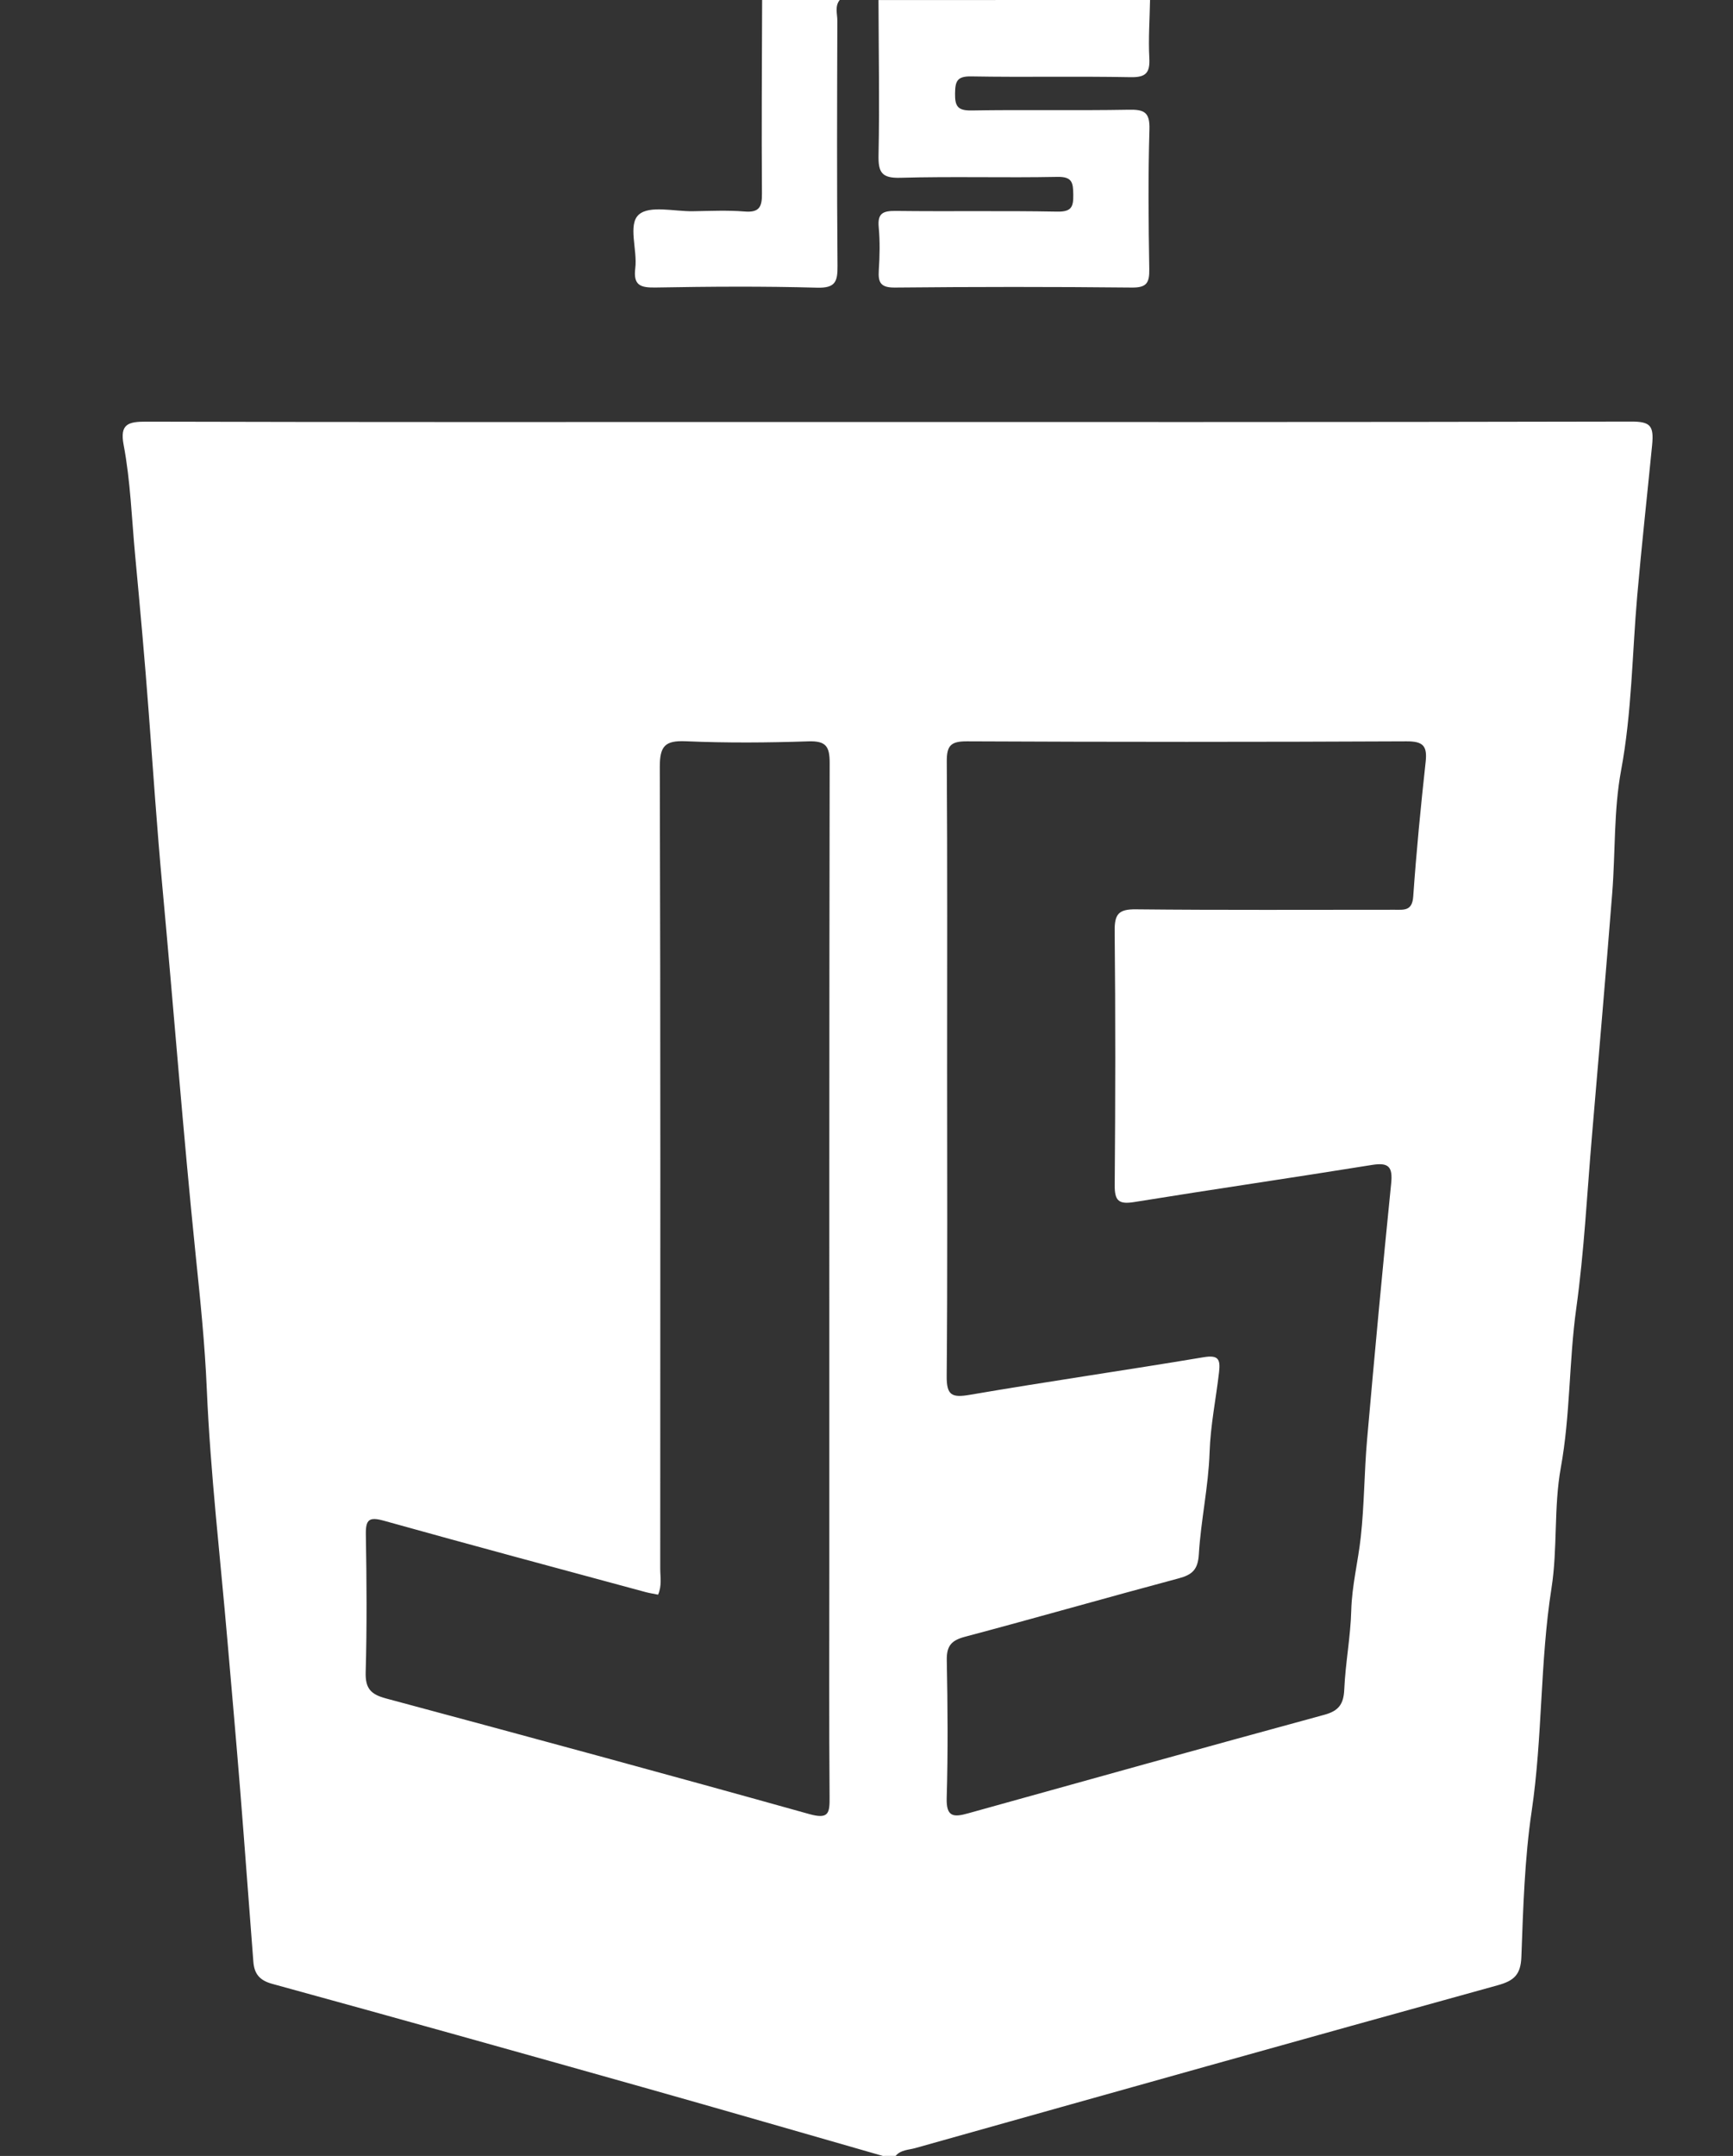 <?xml version="1.0" encoding="utf-8"?>
<!-- Generator: Adobe Illustrator 26.5.0, SVG Export Plug-In . SVG Version: 6.00 Build 0)  -->
<svg version="1.1" id="Layer_1" xmlns="http://www.w3.org/2000/svg" xmlns:xlink="http://www.w3.org/1999/xlink" x="0px" y="0px"
	 viewBox="0 0 402.07 500" style="enable-background:new 0 0 402.07 500;" xml:space="preserve">
<rect x="0" y="0" width="402.07" height="500" fill="#333333" stroke="none"/>
<style type="text/css">
	.st0{fill:#FFFFFF;}
</style>
<g>
	<g>
		<path class="st0" d="M204.82,500c-18.54-5.31-37.06-10.69-55.62-15.92c-28.67-8.08-57.35-16.12-86.08-24
			c-3.01-0.83-4.13-2.42-4.34-5.13c-1.03-13.24-1.99-26.49-3.05-39.73c-0.93-11.56-1.96-23.12-2.96-34.68
			c-1.67-19.44-3.95-38.85-4.79-58.33c-0.44-10.42-1.52-20.84-2.58-31.1c-2.92-28.5-5.1-57.07-7.74-85.59
			c-1.24-13.39-2.14-26.82-3.15-40.23c-0.91-12.19-2.02-24.39-3.16-36.56c-0.8-8.49-1.07-17.15-2.67-25.58
			c-0.92-4.84,1.1-5.37,5.25-5.36c47.99,0.13,95.99,0.08,143.98,0.08c66.82,0,133.65,0.05,200.47-0.1c4.53-0.01,5.37,0.93,4.92,5.5
			c-1.14,11.63-2.43,23.25-3.45,34.89c-1.18,13.48-1.24,27.06-3.74,40.49c-1.73,9.29-1.31,18.97-2.06,28.46
			c-1.49,18.85-3.12,37.68-4.72,56.52c-1.13,13.26-1.79,26.6-3.62,39.77c-1.71,12.29-1.36,24.71-3.59,36.99
			c-1.66,9.14-0.72,18.73-2.16,27.92c-2.69,17.15-2.05,34.52-4.6,51.73c-1.64,11.04-1.97,22.5-2.39,33.8
			c-0.15,4.14-1.71,5.54-5.53,6.59c-45.08,12.45-90.1,25.11-135.12,37.76c-1.54,0.43-3.35,0.38-4.52,1.8
			C206.82,500,205.82,500,204.82,500z M219.74,248.14c0,23.66,0.11,47.32-0.1,70.97c-0.04,4.51,1.19,5.09,5.38,4.37
			c18.03-3.09,36.15-5.69,54.19-8.71c3.43-0.57,3.97,0.41,3.62,3.45c-0.72,6.22-1.99,12.33-2.2,18.66
			c-0.26,7.88-2.02,15.7-2.49,23.58c-0.21,3.58-1.54,4.76-4.71,5.6c-16.55,4.42-33.01,9.14-49.57,13.54
			c-3.13,0.83-4.26,2.12-4.2,5.42c0.21,10.66,0.29,21.33-0.02,31.98c-0.13,4.45,1.63,4.48,4.98,3.54
			c27.54-7.68,55.09-15.34,82.67-22.86c3.3-0.9,4.44-2.47,4.59-5.85c0.26-6.12,1.46-12.2,1.62-18.31c0.15-5.8,1.59-11.36,2.21-17.05
			c0.83-7.53,0.8-15.15,1.47-22.7c1.74-19.78,3.58-39.55,5.58-59.31c0.4-3.94-0.64-4.91-4.51-4.28c-18.36,2.96-36.77,5.63-55.12,8.6
			c-3.59,0.58-4.54-0.3-4.51-3.93c0.16-19.66,0.19-39.32-0.01-58.98c-0.04-3.92,0.97-5.03,4.95-4.98
			c19.99,0.21,39.98,0.09,59.98,0.1c2.2,0,4.11,0.32,4.34-3.08c0.73-10.42,1.74-20.82,2.88-31.2c0.41-3.71-0.57-4.8-4.45-4.78
			c-33.99,0.16-67.98,0.16-101.96,0c-3.77-0.02-4.72,0.99-4.69,4.71C219.82,200.49,219.74,224.32,219.74,248.14z M152.68,369.83
			c-0.96-0.2-1.93-0.34-2.87-0.59c-20.24-5.48-40.49-10.9-60.69-16.54c-3.43-0.96-4.3-0.37-4.24,3.17
			c0.19,10.66,0.26,21.32-0.04,31.97c-0.1,3.76,1.2,5.11,4.68,6.05c32.78,8.8,65.54,17.68,98.22,26.82c4.54,1.27,4.76-0.2,4.73-3.91
			c-0.14-17.82-0.06-35.64-0.06-53.46c0-62.12-0.03-124.25,0.08-186.37c0.01-3.84-0.84-5.17-4.91-5.04
			c-9.48,0.32-19,0.39-28.47-0.02c-4.82-0.21-6.04,1.11-6.03,5.97c0.18,61.96,0.12,123.92,0.1,185.87
			C153.18,365.72,153.6,367.75,152.68,369.83z"/>
		<path class="st0" d="M266.82,0c-0.08,4.48-0.41,8.97-0.17,13.44c0.18,3.44-0.76,4.53-4.36,4.46c-12.32-0.24-24.64,0.04-36.96-0.18
			c-3.32-0.06-3.71,1.15-3.75,3.99c-0.04,2.98,0.66,3.96,3.84,3.91c12.15-0.21,24.31,0.05,36.46-0.17c3.55-0.07,4.91,0.53,4.8,4.52
			c-0.32,10.81-0.22,21.64-0.04,32.46c0.05,3.16-0.59,4.3-4.06,4.26c-18.31-0.19-36.63-0.18-54.94,0c-3.3,0.03-3.94-1.12-3.75-4.02
			c0.22-3.32,0.29-6.68-0.02-9.98c-0.31-3.28,1.04-3.8,3.96-3.77c12.49,0.15,24.98-0.07,37.46,0.16c3.32,0.06,3.77-1.11,3.72-3.97
			c-0.04-2.73-0.23-4.15-3.67-4.09c-12.15,0.24-24.31-0.13-36.46,0.21c-4.34,0.12-5.13-1.26-5.05-5.27
			c0.25-11.98,0.02-23.97-0.01-35.95C224.82,0,245.82,0,266.82,0z"/>
		<path class="st0" d="M194.82,0c-1.18,1.47-0.55,3.2-0.55,4.79c-0.06,18.96-0.12,37.92,0.04,56.88c0.03,3.65-0.5,5.17-4.75,5.05
			c-12.46-0.35-24.95-0.26-37.42-0.04c-3.52,0.06-5.25-0.46-4.75-4.48c0.53-4.26-1.78-10.15,0.84-12.44
			c2.49-2.18,8.2-0.71,12.5-0.77c3.99-0.06,8-0.26,11.97,0.06c3.4,0.28,4.11-0.97,4.08-4.15c-0.12-14.97,0-29.93,0.04-44.9
			C182.82,0,188.82,0,194.82,0z"/>
	</g>
</g>
</svg>
